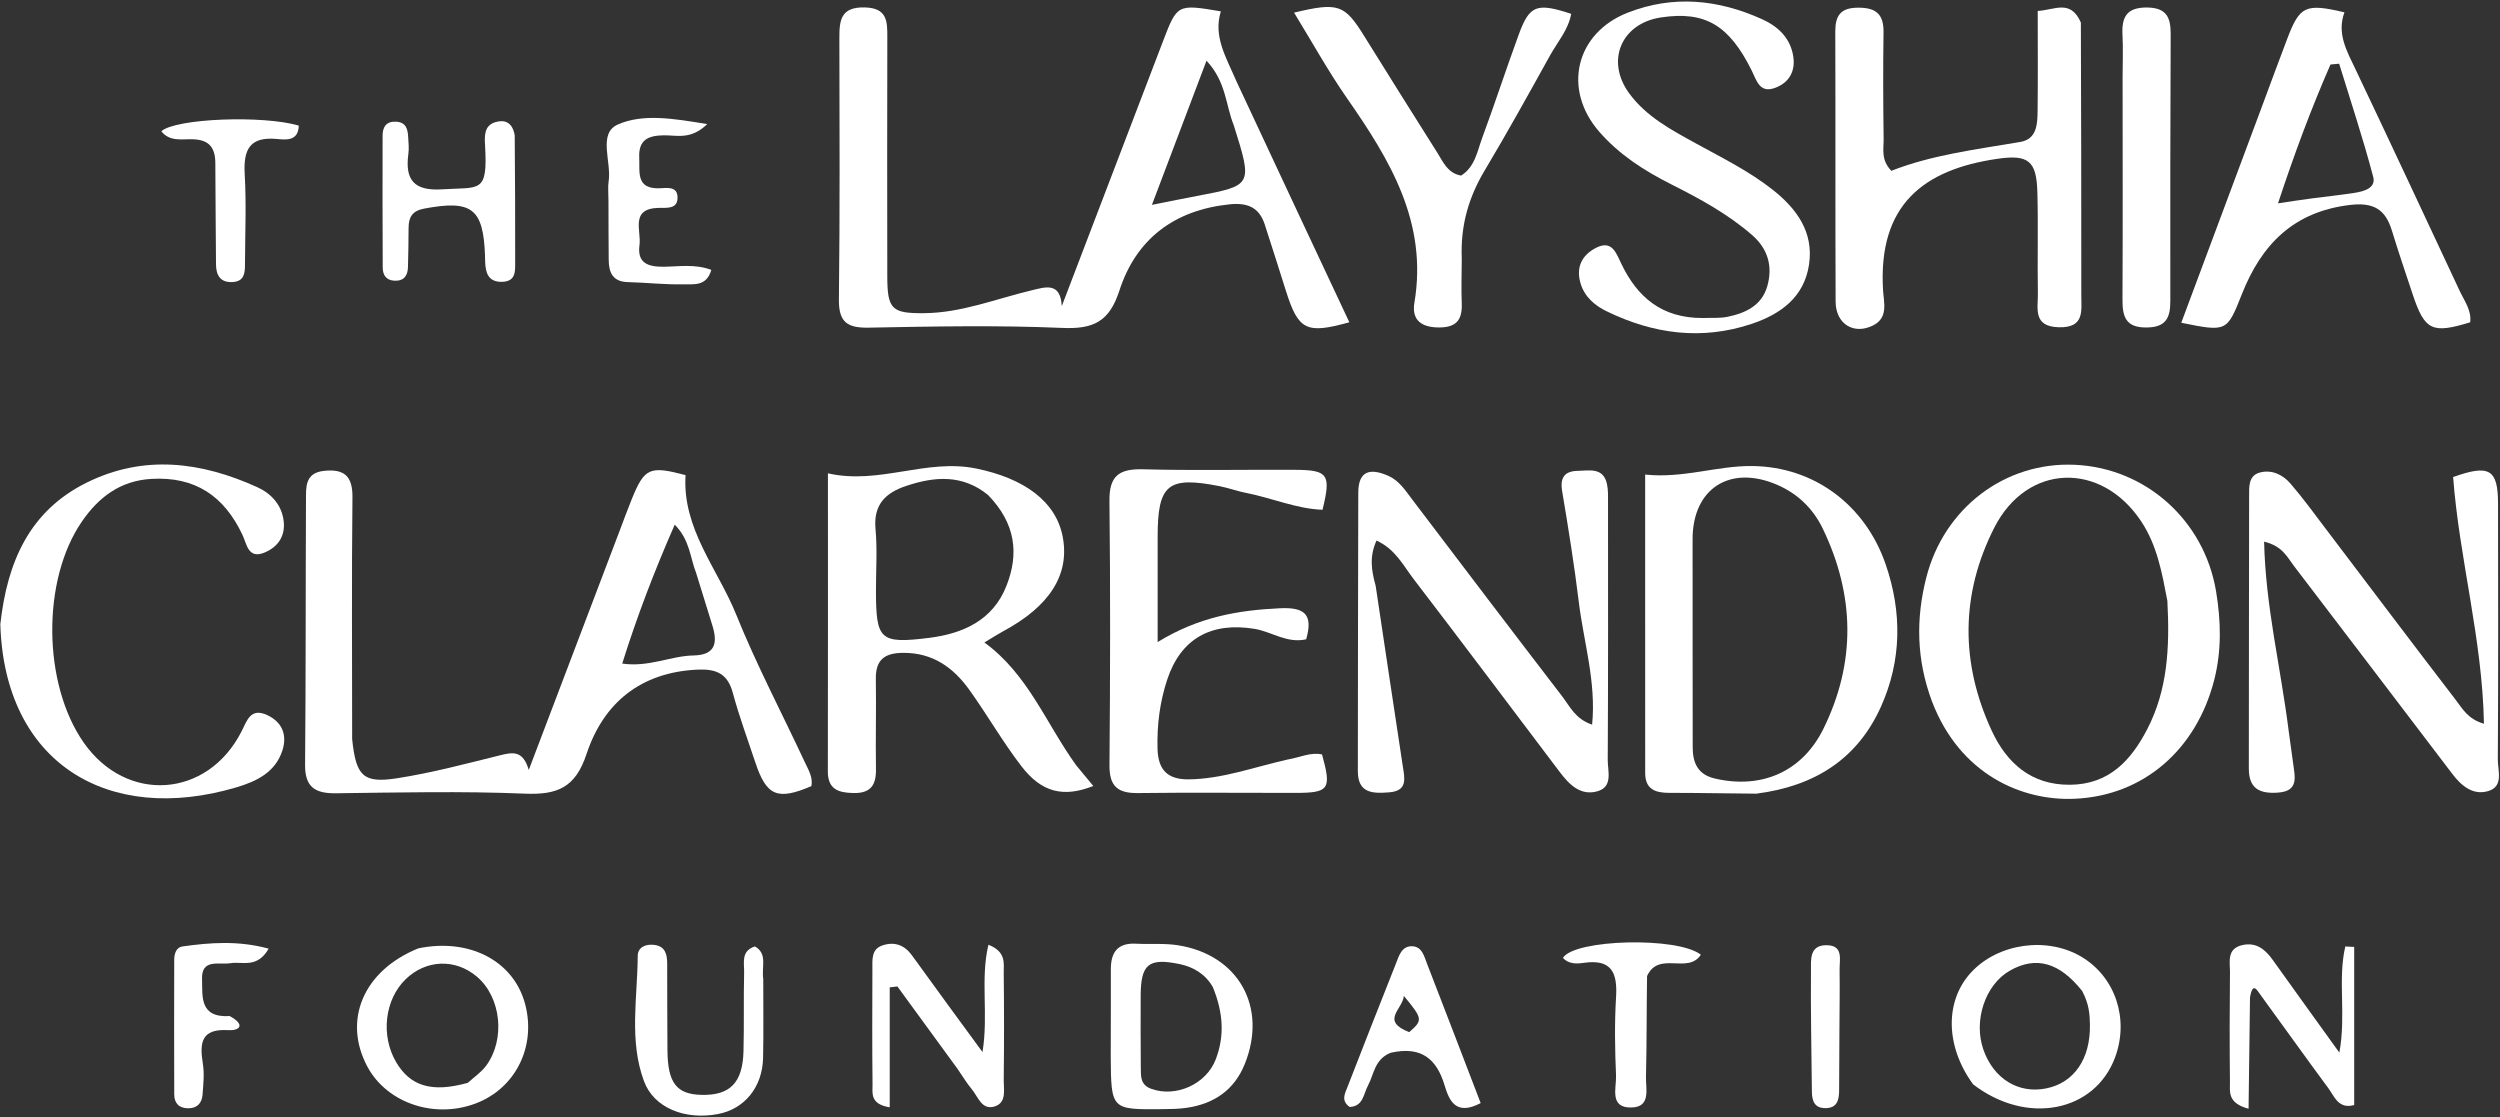 <svg width="1448" height="647" viewBox="0 0 1448 647" fill="none" xmlns="http://www.w3.org/2000/svg">
<rect x="0" y="0" width="1448" height="647" fill="#333333" stroke="none"/>
<path d="M203.968 428.072C206.186 449.424 210.264 453.808 229.832 450.789C250.148 447.655 270.14 442.277 290.141 437.343C297.221 435.596 302.99 434.755 306.259 445.964C324.362 398.321 341.631 352.869 358.903 307.418C361.217 301.33 363.434 295.202 365.887 289.17C373.29 270.962 376.217 269.674 397.065 275.178C395.12 306.269 415.68 329.416 426.395 355.954C438.166 385.104 452.908 413.051 466.212 441.588C468.22 445.895 470.967 450.173 469.963 455.325C450.267 463.734 443.939 461.054 437.482 441.58C433.042 428.189 428.109 414.926 424.451 401.322C421.437 390.113 414.844 387.351 403.998 387.85C371.079 389.362 349.536 407.102 339.744 436.677C333.224 456.367 322.738 460.458 303.847 459.677C267.515 458.176 231.072 458.996 194.683 459.465C182.62 459.62 176.583 456.054 176.703 442.91C177.167 391.858 176.972 340.801 177.226 289.746C177.263 282.313 176.517 273.915 187.637 272.727C199.314 271.48 204.278 275.66 204.144 288.105C203.647 334.268 203.953 380.439 203.968 428.072ZM403.17 331.771C399.697 323.097 399.68 312.864 390.804 303.885C378.927 330.945 369.064 356.726 360.386 384.339C375.828 386.59 388.433 379.906 401.668 379.644C414.537 379.389 415.725 372.229 412.572 362.165C409.661 352.871 406.771 343.57 403.17 331.771Z" fill="white"/>
<path d="M716.117 47.035C738.16 94.283 759.797 140.362 781.536 186.66C756.59 193.621 752.067 191.26 744.862 168.659C740.743 155.738 736.74 142.78 732.502 129.899C729.258 120.04 722.435 117.287 712.2 118.344C680.186 121.651 658.058 138.353 648.332 168.36C642.515 186.31 633.334 190.711 615.359 189.933C578.023 188.318 540.557 189.064 503.163 189.775C490.677 190.012 485.736 186.572 485.894 173.405C486.498 122.916 486.27 72.415 486.167 21.92C486.145 11.69 487.009 3.978 500.786 4.3C513.893 4.607 513.958 12.254 513.936 21.562C513.83 67.714 513.833 113.866 513.918 160.018C513.954 179.243 516.516 181.577 535.436 181.389C556.967 181.175 576.793 173.117 597.309 168.21C605.294 166.301 614.248 163.07 614.977 177.324C634.497 126.254 654.039 75.192 673.529 24.111C681.827 2.362 681.836 2.311 707.113 6.584C702.589 21.125 710.207 33.222 716.117 47.035ZM714.553 72.425C709.894 60.915 710.217 47.289 698.803 35.17C688.003 63.692 678.047 89.985 667.189 118.663C678.41 116.439 685.773 114.921 693.16 113.526C725.57 107.404 725.573 107.417 714.553 72.425Z" fill="white"/>
<path d="M623.24 443.158C627.002 447.709 630.018 451.352 633.238 455.241C616.058 462.045 603.368 459.092 591.608 443.8C580.728 429.652 571.811 414.013 561.391 399.489C552.168 386.635 540.283 378.082 523.287 378.126C512.469 378.153 507.099 381.997 507.285 393.3C507.571 410.659 507.076 428.03 507.361 445.389C507.514 454.716 504.358 459.548 494.248 459.323C485.443 459.126 479.466 457.13 479.486 446.74C479.593 390.36 479.537 333.981 479.537 274.15C509.321 280.936 536.313 265.421 565.444 271.379C593.137 277.044 611.685 290.368 615.544 311.014C619.619 332.815 608.062 351.088 581.078 365.603C578.251 367.124 575.555 368.886 570.163 372.113C595.488 390.618 605.694 418.719 623.24 443.158ZM572.291 286.706C557.576 274.747 541.502 275.845 524.777 281.472C512.625 285.56 505.807 292.456 507.102 306.501C508.19 318.3 507.335 330.277 507.357 342.175C507.411 370.592 509.551 373.026 538.124 369.453C557.632 367.014 575.005 359.394 582.903 339.402C590.226 320.866 588.428 303.368 572.291 286.706Z" fill="white"/>
<path d="M796.781 339.297C802.168 374.945 807.194 409.223 812.45 443.465C813.578 450.818 815.521 458.104 804.538 458.932C795.332 459.625 786.445 459.674 786.464 446.65C786.544 392.855 786.538 339.061 786.718 285.266C786.762 272.108 794.235 271.207 804.179 275.635C810.414 278.411 813.949 284.025 817.898 289.227C846.803 327.313 875.684 365.417 904.818 403.327C909.25 409.093 912.414 416.485 922.162 419.711C924.577 394.894 917.291 371.995 914.452 348.76C911.824 327.254 908.387 305.835 904.793 284.464C903.47 276.6 906.27 272.85 913.763 272.724C920.509 272.609 928.716 270.503 930.793 280.492C931.557 284.164 931.367 288.064 931.368 291.86C931.386 341.309 931.478 390.76 931.201 440.208C931.165 446.691 934.439 455.808 925.038 458.365C915.291 461.016 908.799 454.283 903.359 447.089C875.172 409.82 847.152 372.423 818.733 335.331C812.761 327.536 808.116 317.971 797.269 313.094C793.122 322.293 794.233 330.078 796.781 339.297Z" fill="white"/>
<path d="M1325.62 423.467C1326.63 430.806 1327.47 436.704 1328.25 442.611C1329.26 450.242 1331.43 458.264 1319.3 459.089C1308.89 459.797 1302.49 456.894 1302.52 445.071C1302.65 392.445 1302.52 339.817 1302.69 287.191C1302.71 281.982 1302.21 275.417 1309.02 273.657C1315.89 271.88 1322.19 274.957 1326.55 279.992C1334 288.602 1340.69 297.868 1347.58 306.949C1372.53 339.818 1397.33 372.806 1422.47 405.53C1426.24 410.442 1429.41 416.543 1438.7 419.191C1437.81 370.151 1424.41 323.589 1420.85 276.308C1441.87 268.78 1446.82 271.802 1446.86 291.704C1446.96 341.123 1447.02 390.543 1446.74 439.961C1446.7 446.395 1450.32 455.572 1440.99 458.242C1432.2 460.755 1425.56 455.053 1420.35 448.208C1389.77 408.027 1359.23 367.817 1328.57 327.695C1324.73 322.68 1322.02 316.288 1311.37 313.726C1312.19 351.139 1320.95 386.373 1325.62 423.467Z" fill="white"/>
<path d="M1205.24 13.053C1205.43 66.695 1205.51 118.811 1205.49 170.927C1205.49 179.982 1207.53 189.937 1192.48 189.545C1177.24 189.148 1180.48 178.561 1180.34 169.972C1180.01 150.433 1180.58 130.876 1180.05 111.346C1179.56 93.055 1174.81 89.351 1156.71 92.005C1114.34 98.218 1087.68 118.397 1090.66 168.085C1091.08 175.051 1093.87 183.958 1084.96 188.46C1073.75 194.128 1063.24 187.664 1063.19 174.708C1062.96 122.592 1063.19 70.475 1063 18.359C1062.97 9.002 1066.04 4.515 1076.14 4.448C1086.48 4.378 1091.09 8.135 1090.94 18.664C1090.64 39.289 1090.72 59.924 1091 80.549C1091.08 86.251 1089.32 92.556 1095.47 98.932C1119.02 89.669 1144.69 86.56 1170.14 82.219C1179.86 80.562 1180.08 71.78 1180.18 64.141C1180.41 45.246 1180.25 26.346 1180.25 6.339C1190.09 5.829 1199.21 -0.64 1205.24 13.053Z" fill="white"/>
<path d="M1017.25 459.69C999.484 459.574 983.216 459.2 966.949 459.227C958.839 459.24 952.894 457.228 952.89 447.755C952.865 390.922 952.877 334.09 952.877 274.869C974.814 277.214 994.523 269.72 1014.82 269.924C1050.76 270.285 1080.36 292.509 1092.18 326.865C1101.69 354.498 1101.5 382.416 1089.49 409.217C1075.92 439.474 1051.27 455.347 1017.25 459.69ZM980.361 369.22C980.383 390.4 980.443 411.58 980.409 432.761C980.394 441.852 983.39 448.61 993.126 450.896C1020.06 457.219 1043.74 447.171 1056.08 422.192C1075.05 383.745 1074.32 344.776 1055.78 306.245C1050.2 294.642 1041.25 285.934 1029.32 280.789C1002.01 269.012 980.38 282.943 980.345 312.193C980.324 330.115 980.354 348.036 980.361 369.22Z" fill="white"/>
<path d="M1118.97 406.177C1109.93 381.835 1109.67 358.376 1115.67 334.66C1125.89 294.268 1161.32 267.347 1201.81 269.21C1242.97 271.104 1276.76 301.551 1283.56 342.558C1286.42 359.861 1286.82 377.007 1282.4 394.107C1272.08 434.051 1241.69 460.944 1201.5 462.657C1171.08 463.953 1135.15 448.606 1118.97 406.177ZM1255.34 347.988C1252.28 332.026 1249.48 316.02 1240.23 302.053C1217.08 267.095 1174.11 268.268 1155.12 305.574C1135.54 344.016 1135.41 383.928 1153.55 423.107C1162.23 441.861 1176.38 454.712 1198.91 454.534C1221.53 454.355 1234.33 440.471 1243.75 422.202C1255.33 399.761 1256.83 375.559 1255.34 347.988Z" fill="white"/>
<path d="M1310.77 59.964C1315.74 46.574 1320.24 34.361 1324.87 22.202C1332.03 3.415 1335.4 1.841 1357.9 7.142C1353.33 19.486 1359.37 29.752 1364.48 40.496C1384.75 83.107 1404.7 125.864 1424.7 168.602C1427.39 174.369 1431.58 179.722 1430.73 186.665C1408.66 193.459 1404.41 191.417 1397.46 170.594C1393.35 158.252 1389.17 145.924 1385.36 133.488C1381.58 121.146 1374.68 117.084 1361.04 118.714C1328.38 122.621 1309.8 141.636 1298.41 170.581C1289.85 192.328 1289.52 192.199 1263.39 186.941C1279.14 144.762 1294.75 102.964 1310.77 59.964ZM1339.47 114.861C1347.51 113.835 1355.57 112.954 1363.58 111.731C1369.08 110.89 1376.28 108.973 1374.57 102.467C1368.77 80.409 1361.53 58.728 1354.84 36.903C1353.17 37.056 1351.5 37.208 1349.82 37.361C1338.59 63.007 1328.86 89.207 1319.42 117.775C1327.42 116.557 1332.15 115.838 1339.47 114.861Z" fill="white"/>
<path d="M745.555 439.971C753.145 438.703 759.17 435.475 765.725 436.985C771.293 457.148 769.882 459.221 750.338 459.245C719.918 459.284 689.494 458.949 659.079 459.342C647.441 459.492 642.502 455.456 642.606 443.243C643.044 392.189 643.173 341.124 642.591 290.073C642.425 275.426 648.37 271.452 662.073 271.814C691.391 272.59 720.744 271.95 750.082 272.124C769.342 272.239 771.016 274.763 765.998 295.26C750.804 294.681 736.731 288.435 721.973 285.552C716.659 284.514 711.519 282.59 706.205 281.552C676.338 275.712 670.518 280.55 670.508 310.945C670.501 329.773 670.506 348.601 670.506 371.884C694.453 357.182 717.501 353.421 741.419 352.301C755.6 351.638 760.703 355.816 756.531 370.281C745.405 372.814 736.494 365.85 726.623 364.23C701.767 360.149 683.951 369.669 676.034 393.671C671.762 406.623 670.064 420.008 670.442 433.745C670.777 445.906 676.24 451.551 688.524 451.406C707.835 451.179 725.777 444.463 745.555 439.971Z" fill="white"/>
<path d="M986.078 184.19C991.821 184.006 996.28 184.382 1000.48 183.517C1011.01 181.352 1020.47 177.002 1023.66 165.613C1026.85 154.207 1023.98 144.125 1014.83 136.158C1000.77 123.914 984.547 115.111 968.026 106.787C952.385 98.907 937.813 89.585 926.2 76.197C904.815 51.543 912.683 19.011 942.976 7.26C969.353 -2.972 995.233 -0.297 1020.5 11.076C1029.77 15.246 1036.98 21.939 1038.64 32.58C1039.97 41.064 1036.5 47.675 1028.33 50.817C1019.22 54.323 1017.47 46.693 1014.64 40.97C1001.5 14.461 987.591 6.293 962.082 10.087C939.164 13.495 929.866 35.055 943.495 53.877C953.349 67.485 967.971 75.197 982.229 83.05C997.464 91.441 1013.13 99.126 1026.83 109.964C1040.68 120.929 1050.6 134.501 1047.79 153.235C1044.96 172.132 1031.42 181.941 1014.52 187.598C985.635 197.262 957.689 193.432 930.772 180.401C923.914 177.081 917.913 172.184 915.501 164.254C912.686 154.998 916.082 147.969 924.115 143.697C933.647 138.627 936.006 146.429 939.159 152.959C948.34 171.975 962.333 184.23 986.078 184.19Z" fill="white"/>
<path d="M0.187 361.544C4.209 325.403 17.057 295.977 50.148 279.566C83.326 263.112 116.475 267.453 148.916 282.123C156.947 285.755 163.187 292.276 164.305 301.834C165.319 310.501 161.032 316.695 153.41 319.963C143.729 324.114 142.98 315.206 140.447 309.827C129.869 287.372 113.079 275.836 87.53 277.383C69.476 278.476 57.056 288.134 47.519 301.944C24.001 335.996 24.732 396.149 48.495 430.128C73.248 465.52 120.072 462.333 139.799 423.825C143.04 417.5 145.049 409.613 154.817 414.205C163.501 418.286 166.393 425.668 163.607 434.518C159.556 447.389 148.421 452.631 136.837 456.057C62.502 478.039 2.565 441.945 0.187 361.544Z" fill="white"/>
<path d="M846.653 149.637C846.622 159.317 846.306 167.467 846.637 175.59C847.015 184.833 843.952 189.602 833.731 189.664C823.306 189.727 817.526 185.427 819.228 175.307C827.044 128.847 805.088 92.629 780.226 56.956C769.239 41.193 759.926 24.264 749.519 7.32C775.226 1.174 778.767 2.565 790.193 20.969C804.212 43.549 818.355 66.054 832.543 88.529C835.918 93.876 838.425 100.291 846.263 101.707C854.341 96.652 855.628 87.581 858.531 79.744C865.873 59.921 872.402 39.797 879.681 19.949C885.904 2.982 890.086 1.451 910.03 8.02C908.396 17.281 902.096 24.32 897.751 32.166C885.402 54.466 873.033 76.77 859.971 98.654C850.79 114.036 845.872 130.207 846.653 149.637Z" fill="white"/>
<path d="M1229.41 44.747C1229.42 35.536 1229.77 27.925 1229.35 20.357C1228.78 9.929 1231.71 4.172 1243.76 4.354C1255.16 4.525 1257.28 10.461 1257.25 19.85C1257.06 71.366 1256.96 122.883 1257.05 174.4C1257.06 184.013 1254.6 189.548 1243.39 189.681C1231.04 189.829 1229.29 183.303 1229.34 173.261C1229.57 130.964 1229.42 88.665 1229.41 44.747Z" fill="white"/>
<path d="M643.34 611.988C643.359 594.083 643.461 577.778 643.4 561.473C643.363 551.621 647.294 546.019 657.945 546.586C666.069 547.019 674.35 546.235 682.321 547.499C717.414 553.065 734.296 583.424 720.933 616.376C714.856 631.363 703.175 639.301 687.516 641.621C682.705 642.334 677.771 642.38 672.89 642.426C643.574 642.706 643.574 642.676 643.34 611.988ZM702.466 571.673C698.101 564.162 691.288 560.043 683.046 558.356C665.265 554.718 660.76 558.451 660.68 576.629C660.618 590.664 660.642 604.7 660.757 618.735C660.796 623.551 660.569 628.354 666.683 630.604C680.954 635.856 698.703 628.047 704.212 613.445C709.189 600.253 708.713 587.023 702.466 571.673Z" fill="white"/>
<path d="M1142.83 628.048C1126.57 605.814 1126.47 579.568 1141.74 563.139C1157.48 546.208 1185.95 542.298 1205.85 554.333C1225.31 566.104 1233.3 590.324 1225.03 612.505C1213.27 644.062 1173.95 652.006 1142.83 628.048ZM1205.99 573.986C1192.86 557.382 1179.16 553.558 1164 562.262C1149.8 570.416 1142.89 591.194 1148.79 607.988C1154.73 624.886 1169.15 633.714 1185.35 630.371C1201.33 627.072 1210.78 613.295 1210.49 593.644C1210.4 587.664 1210.08 581.717 1205.99 573.986Z" fill="white"/>
<path d="M242.281 549.292C271.458 543.258 296.564 556.177 303.714 580.025C310.927 604.082 299.954 628.623 277.684 638.238C253.36 648.739 224.368 639.567 212.727 617.688C198.487 590.924 210.388 562.21 242.281 549.292ZM270.943 627.178C274.515 623.91 278.726 621.113 281.547 617.291C292.926 601.872 290.208 577.511 276.199 565.656C263.729 555.103 246.763 555.727 234.95 567.174C222.79 578.957 220.399 599.78 229.437 615.188C237.506 628.943 249.867 633.077 270.943 627.178Z" fill="white"/>
<path d="M554.683 619.198C542.614 602.593 531.19 586.971 519.766 571.349C518.285 571.526 516.803 571.703 515.322 571.879C515.322 594.915 515.322 617.95 515.322 641.364C503.708 639.474 505.43 632.971 505.375 628.08C505.125 605.825 505.213 583.567 505.294 561.31C505.314 555.964 504.527 549.738 511.177 547.554C518.002 545.312 523.807 547.221 528.246 553.392C541.208 571.408 554.385 589.269 569.062 609.359C572.603 587.687 567.721 567.315 572.502 547.188C582.935 551.319 581.29 558.018 581.356 563.56C581.6 584.184 581.594 604.815 581.361 625.44C581.296 631.1 583.231 638.768 575.903 640.91C568.568 643.055 566.459 635.148 562.821 630.827C560.037 627.52 557.805 623.747 554.683 619.198Z" fill="white"/>
<path d="M298.125 78.422C298.332 103.778 298.435 127.618 298.385 151.457C298.374 156.803 298.984 162.992 290.895 163.233C282.719 163.476 281.191 157.926 280.993 151.382C280.96 150.299 280.959 149.215 280.921 148.132C279.945 120.636 273.251 115.645 245.649 120.826C238.789 122.114 236.68 125.772 236.654 131.951C236.621 139.534 236.501 147.119 236.293 154.699C236.155 159.775 233.892 162.901 228.312 162.571C223.526 162.289 221.693 159.124 221.673 154.982C221.547 129.523 221.54 104.062 221.598 78.603C221.609 73.679 223.555 70.232 229.314 70.48C235.157 70.732 236.18 74.765 236.419 79.373C236.588 82.618 236.975 85.93 236.536 89.112C234.442 104.317 239.926 110.716 256.136 109.661C278.066 108.234 282.55 112.349 280.953 84.327C280.655 79.097 280.219 72.7 286.962 70.737C292.031 69.261 296.773 70.448 298.125 78.422Z" fill="white"/>
<path d="M1303.2 577.805C1302.93 599.524 1302.66 620.135 1302.37 642.182C1289.94 638.901 1291.64 632.104 1291.59 626.741C1291.36 605.594 1291.37 584.442 1291.6 563.295C1291.66 557.169 1289.56 549.507 1298.72 547.405C1306.82 545.545 1312.02 549.885 1316.42 556.052C1328.65 573.219 1341.01 590.295 1354.96 609.681C1358.98 587.767 1353.91 567.388 1358.4 548.194C1360.12 548.281 1361.83 548.369 1363.55 548.456C1363.55 578.941 1363.55 609.425 1363.55 640.04C1354.43 642.559 1352.13 635.094 1348.55 630.254C1335.34 612.383 1322.45 594.273 1309.35 576.32C1307.37 573.617 1304.72 568.285 1303.2 577.805Z" fill="white"/>
<path d="M442.078 567.171C442.066 583.39 442.294 598.071 441.974 612.74C441.604 629.763 431.157 642.408 415.699 645.285C396.75 648.812 378.758 641.759 373.006 626.248C364.266 602.682 369.225 577.885 369.375 553.595C369.406 548.625 374.042 546.628 379.036 547.291C385.407 548.137 386.406 552.861 386.432 558.056C386.516 574.905 386.407 591.756 386.589 608.604C386.791 627.311 391.918 633.807 406.314 634.153C422.805 634.549 430.164 627.15 430.634 608.865C431.026 593.654 430.634 578.424 430.995 563.212C431.124 557.728 429.022 550.852 437.215 548.165C444.713 552.406 441.011 559.711 442.078 567.171Z" fill="white"/>
<path d="M805.358 609.8C796.004 613.682 795.83 622.283 792.331 628.777C789.687 633.687 789.604 640.8 781.735 641.152C776.463 637.523 779.065 633.182 780.527 629.403C789.726 605.61 799.109 581.888 808.493 558.167C810.276 553.658 811.768 548.029 817.681 548.061C823.689 548.092 824.903 553.984 826.621 558.402C836.989 585.063 847.189 611.789 857.605 638.907C843.373 646.379 839.443 637.765 836.712 628.638C832.121 613.29 823.141 605.695 805.358 609.8ZM816.205 597.82C824.175 590.878 824.098 590.137 813.118 576.827C812.421 584.658 799.37 591.235 816.205 597.82Z" fill="white"/>
<path d="M352.423 116.449C352.428 111.583 352.014 108.268 352.515 105.097C354.301 93.79 346.153 77.309 357.829 72.124C372.267 65.712 389.933 68.597 409.606 71.889C400.168 81.158 391.814 78.266 384.501 78.37C375.466 78.498 369.776 80.927 370.249 91.23C370.638 99.698 368.152 109.626 382.232 109.034C386.178 108.869 392.159 107.767 392.414 114.012C392.713 121.317 386.229 120.3 381.666 120.394C364.686 120.744 371.537 133.585 370.396 141.924C368.965 152.388 375.278 154.563 384.322 154.496C393.196 154.43 402.39 152.732 412.003 156.315C409.232 166.071 401.601 164.542 396.033 164.677C385.243 164.939 374.426 163.659 363.611 163.39C354.911 163.173 352.629 157.876 352.56 150.555C352.457 139.726 352.463 128.896 352.423 116.449Z" fill="white"/>
<path d="M953.98 565.296C953.662 585.675 953.837 604.658 953.344 623.624C953.164 630.544 956.361 641.19 945.017 641.461C931.902 641.775 936.308 630.115 936.006 622.992C935.364 607.837 935.095 592.591 936.028 577.466C936.898 563.359 933.38 555.354 917.368 557.676C913.289 558.268 908.621 558.503 905.234 554.821C911.745 543.996 971.693 542.368 985.141 552.98C977.545 564.518 960.842 550.549 953.98 565.296Z" fill="white"/>
<path d="M124.72 94.719C124.777 84.254 119.952 80.866 111.409 80.654C105.261 80.501 98.299 82.166 93.43 76.027C101.678 68.571 152.321 66.619 173.043 72.753C172.829 81.821 165.681 80.992 160.406 80.493C144.741 79.012 140.908 86.529 141.73 100.76C142.73 118.065 141.959 135.474 141.897 152.837C141.879 157.876 141.717 162.957 134.771 163.358C127.544 163.775 125.175 159.349 125.109 153.176C124.907 134.187 124.882 115.196 124.72 94.719Z" fill="white"/>
<path d="M133.054 588.503C142.592 593.76 138.574 597.063 132.154 596.664C116.428 595.689 115.554 604.095 117.493 616.117C118.426 621.905 117.767 628.012 117.327 633.937C116.966 638.794 114.32 641.967 108.953 641.916C103.631 641.865 100.935 638.975 100.919 633.846C100.839 607.848 100.834 581.85 100.908 555.852C100.918 552.485 102.062 548.691 105.647 548.189C121.806 545.924 137.993 544.667 155.624 549.467C148.905 561.039 140.509 556.797 133.727 557.857C126.857 558.93 116.536 555.044 117.022 567.241C117.397 576.667 115.178 589.611 133.054 588.503Z" fill="white"/>
<path d="M1065.4 595.974C1065.35 608.973 1065.33 620.367 1065.22 631.76C1065.16 637.008 1064.13 641.751 1057.45 641.835C1050.89 641.918 1049.48 637.606 1049.44 632.1C1049.24 608.783 1048.69 585.463 1048.91 562.15C1048.96 556.222 1047.85 547.617 1057.56 547.464C1067.97 547.301 1065.39 555.752 1065.49 561.815C1065.66 572.663 1065.45 583.517 1065.4 595.974Z" fill="white"/>
</svg>
